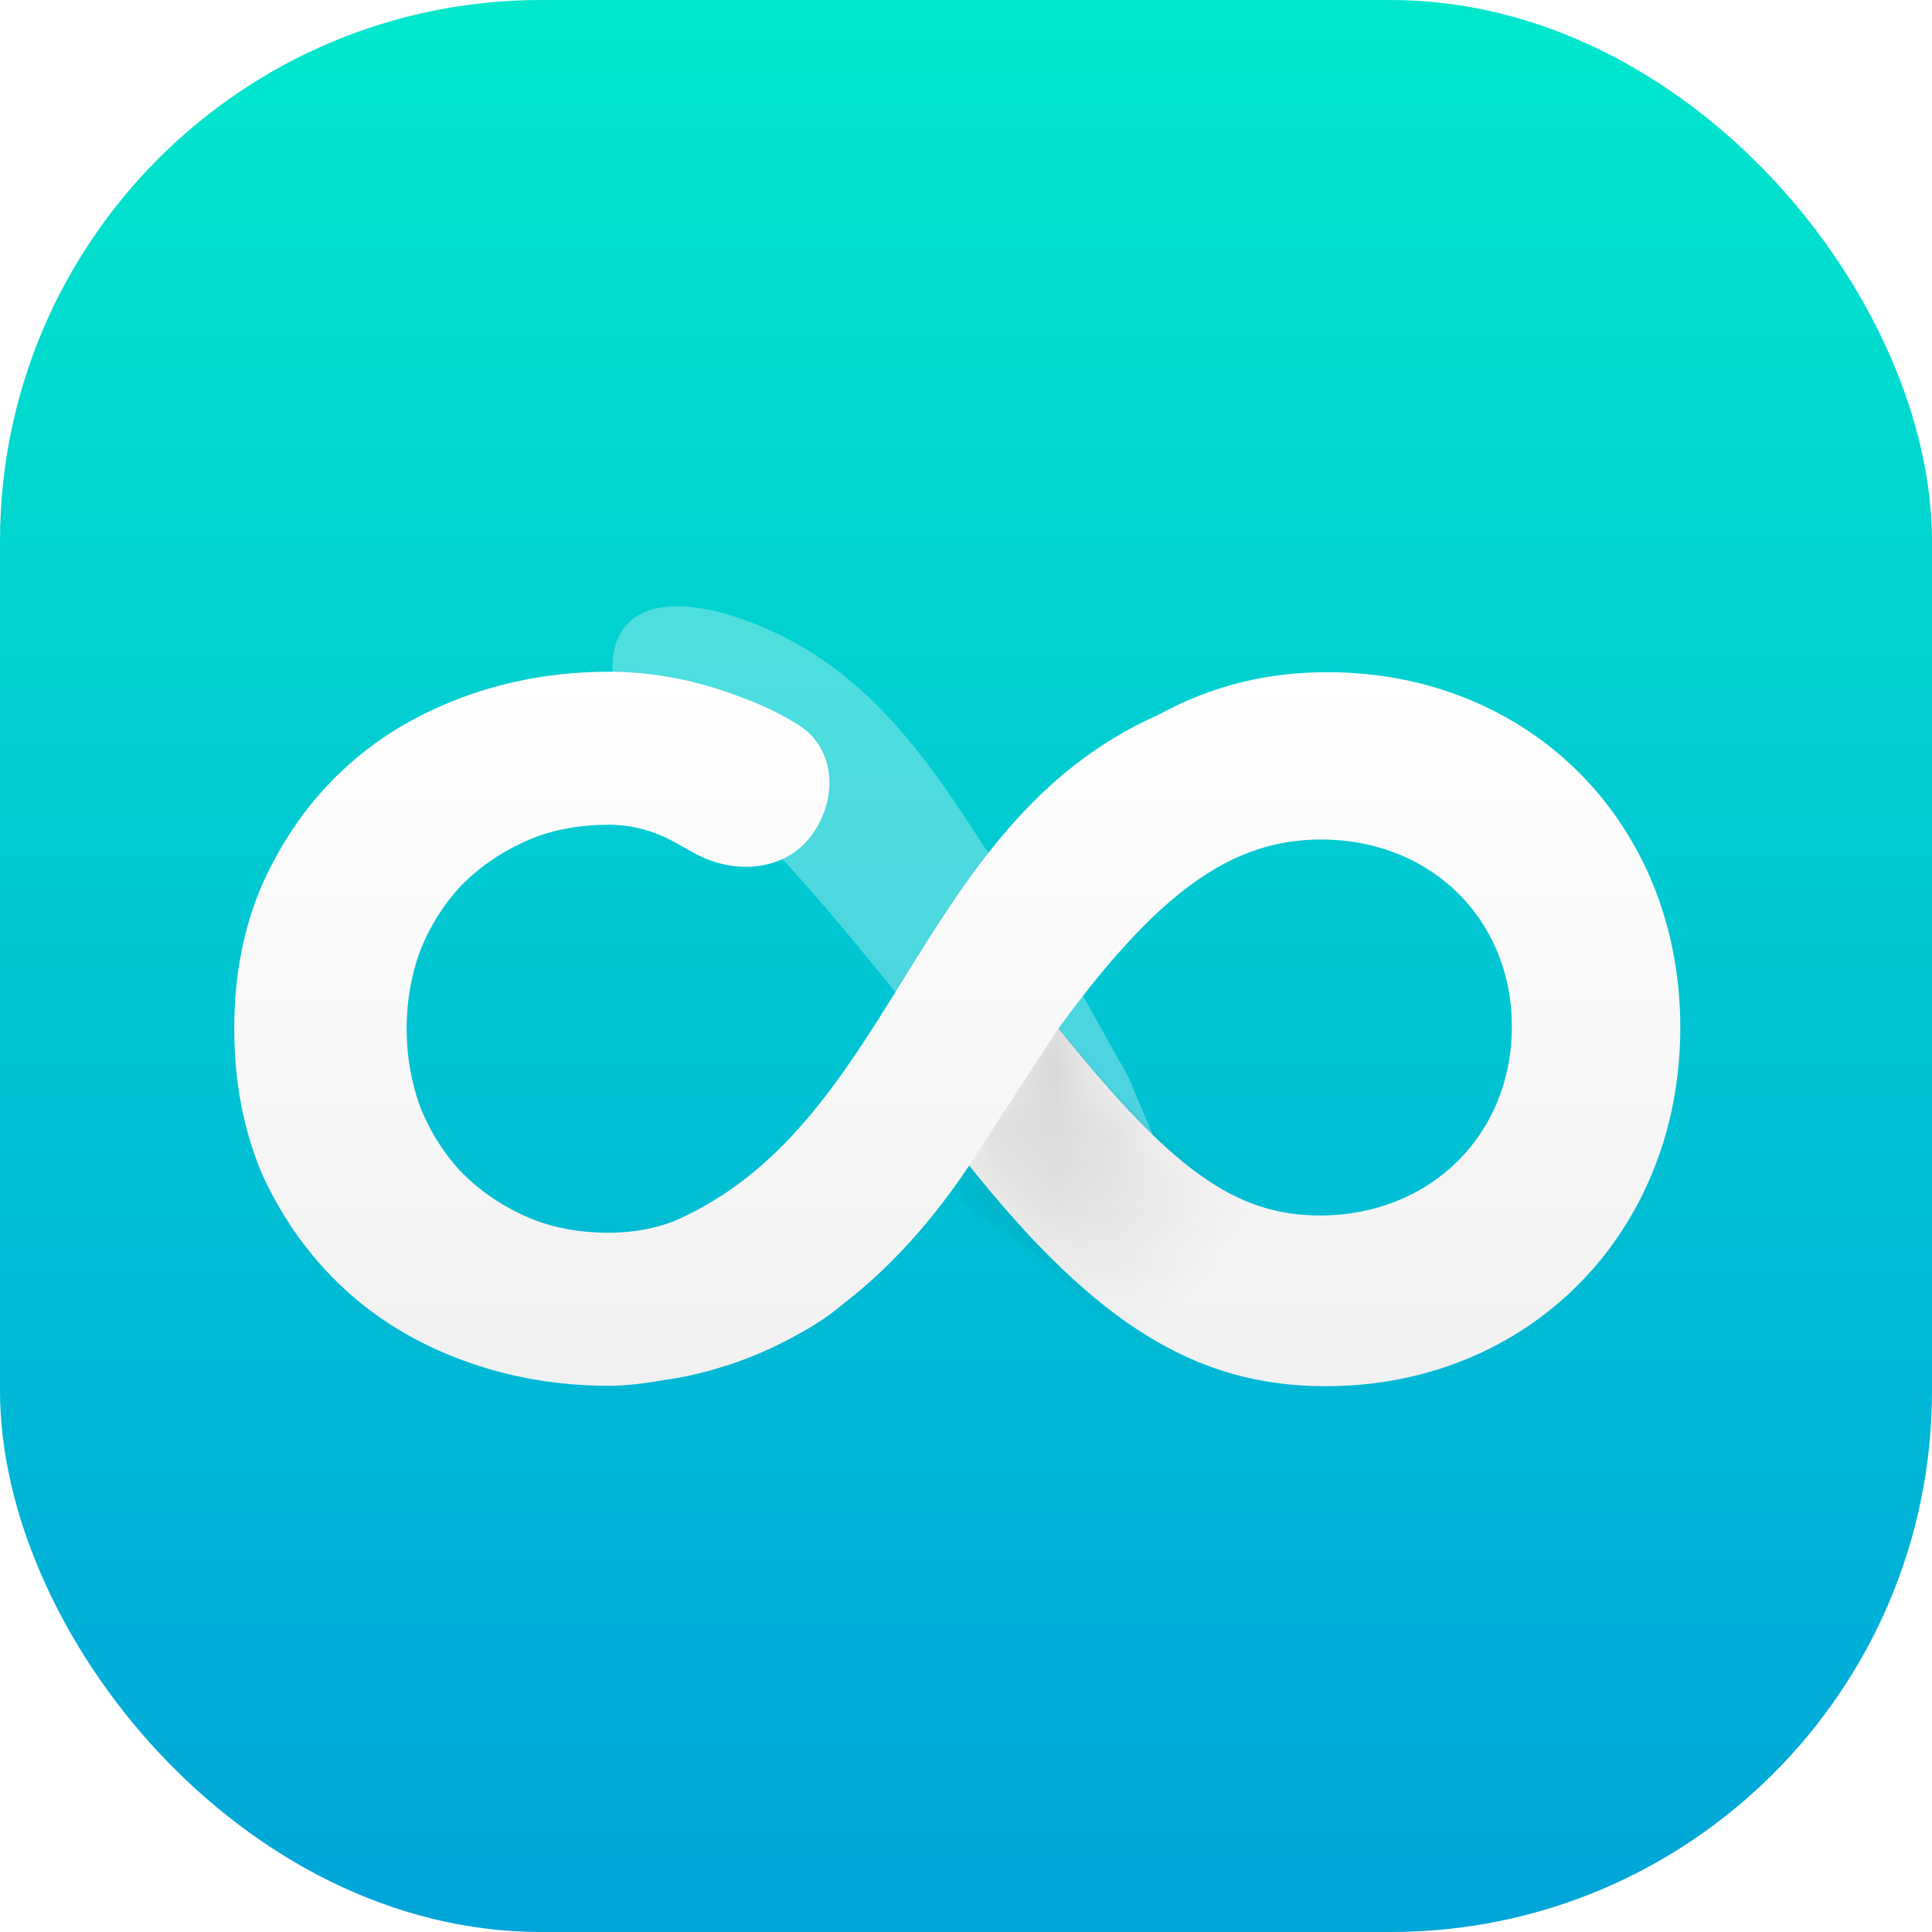 <svg width="32" height="32" viewBox="0 0 32 32" fill="none" xmlns="http://www.w3.org/2000/svg">
<g clip-path="url(#clip0_14672_71306)">
<rect width="32" height="32" rx="8.964" fill="url(#paint0_linear_14672_71306)"/>
<path opacity="0.3" d="M20.142 21.282C17.307 20.808 13.968 14.348 11.087 12.597C9.83 11.966 9.452 9.213 12.381 10.287C15.153 11.304 16.077 14.075 17.462 15.646L18.688 17.833L20.142 21.282Z" fill="white"/>
<g filter="url(#filter0_d_14672_71306)">
<path fill-rule="evenodd" clip-rule="evenodd" d="M13.416 12.567C12.954 13.153 12.107 13.185 11.463 12.809C11.39 12.767 11.32 12.727 11.249 12.688L11.207 12.665C10.842 12.461 10.469 12.359 10.089 12.359C9.565 12.359 9.098 12.453 8.685 12.641C8.273 12.829 7.916 13.079 7.615 13.392C7.329 13.705 7.107 14.065 6.949 14.471C6.806 14.878 6.735 15.3 6.735 15.738C6.735 16.176 6.806 16.599 6.949 17.006C7.107 17.412 7.329 17.772 7.615 18.085C7.916 18.398 8.273 18.648 8.685 18.836C9.098 19.024 9.565 19.117 10.089 19.117C10.467 19.117 10.822 19.055 11.153 18.93C12.96 18.149 13.947 16.558 14.96 14.923C16.021 13.213 17.111 11.455 19.199 10.532C20.078 10.053 20.988 9.833 21.988 9.833C25.333 9.833 27.831 12.332 27.831 15.717C27.831 19.131 25.305 21.659 21.96 21.659C19.816 21.659 18.155 20.635 16.053 18.004C15.513 18.815 14.818 19.641 13.979 20.285C13.747 20.481 13.49 20.655 13.205 20.807C12.84 21.01 12.468 21.174 12.087 21.3C11.706 21.425 11.342 21.511 10.993 21.558C10.644 21.62 10.342 21.652 10.089 21.652C9.232 21.652 8.424 21.511 7.662 21.229C6.901 20.948 6.243 20.549 5.688 20.033C5.133 19.516 4.689 18.898 4.356 18.179C4.038 17.444 3.88 16.63 3.88 15.738C3.88 14.847 4.038 14.041 4.356 13.322C4.689 12.586 5.133 11.96 5.688 11.444C6.243 10.928 6.901 10.529 7.662 10.248C8.424 9.966 9.232 9.825 10.089 9.825C10.818 9.825 11.548 9.966 12.277 10.248C12.611 10.367 12.926 10.519 13.222 10.704C13.861 11.104 13.883 11.975 13.416 12.567ZM25.041 15.703C25.041 17.502 23.681 18.831 21.863 18.831C20.461 18.831 19.406 18.074 17.532 15.732C19.17 13.489 20.391 12.604 21.877 12.604C23.709 12.604 25.041 13.932 25.041 15.703Z" fill="url(#paint1_linear_14672_71306)"/>
<mask id="mask0_14672_71306" style="mask-type:alpha" maskUnits="userSpaceOnUse" x="9" y="9" width="56" height="63">
<path fill-rule="evenodd" clip-rule="evenodd" d="M21.96 21.658C19.802 21.658 18.134 20.622 16.012 17.954L16.629 16.974V12.755C18.363 10.703 20 9.833 21.987 9.833C25.333 9.833 27.831 12.332 27.831 15.717C27.831 19.131 25.305 21.658 21.96 21.658ZM25.041 15.703C25.041 17.502 23.681 18.831 21.863 18.831C20.46 18.831 19.406 18.074 17.532 15.731C19.17 13.489 20.391 12.604 21.876 12.604C23.709 12.604 25.041 13.932 25.041 15.703ZM37.925 36.726C44.242 26.342 50.755 15.634 64.978 11.557L57.164 29.954L49.667 41.237C46.544 50.012 33.116 69.85 19.68 71.324C3.015 73.151 11.558 63.802 17.805 58.161C27.392 54.041 32.588 45.499 37.925 36.726Z" fill="white"/>
</mask>
<g mask="url(#mask0_14672_71306)">
<path d="M21.018 18.759C22.223 19.343 19.174 21.155 19.174 21.155C18.5 20.725 18.078 20.392 17.391 19.701C16.704 19.01 16.367 19.097 15.799 18.418C15.891 18.233 17.537 15.724 17.537 15.724C18.862 17.345 19.813 18.175 21.018 18.759Z" fill="url(#paint2_linear_14672_71306)" fill-opacity="0.19"/>
</g>
</g>
</g>
<defs>
<filter id="filter0_d_14672_71306" x="3.114" y="9.825" width="25.483" height="13.9" filterUnits="userSpaceOnUse" color-interpolation-filters="sRGB">
<feFlood flood-opacity="0" result="BackgroundImageFix"/>
<feColorMatrix in="SourceAlpha" type="matrix" values="0 0 0 0 0 0 0 0 0 0 0 0 0 0 0 0 0 0 127 0" result="hardAlpha"/>
<feOffset dy="1.301"/>
<feGaussianBlur stdDeviation="0.383"/>
<feComposite in2="hardAlpha" operator="out"/>
<feColorMatrix type="matrix" values="0 0 0 0 0 0 0 0 0 0 0 0 0 0 0 0 0 0 0.03 0"/>
<feBlend mode="normal" in2="BackgroundImageFix" result="effect1_dropShadow_14672_71306"/>
<feBlend mode="normal" in="SourceGraphic" in2="effect1_dropShadow_14672_71306" result="shape"/>
</filter>
<linearGradient id="paint0_linear_14672_71306" x1="16" y1="32" x2="16" y2="4.73286e-06" gradientUnits="userSpaceOnUse">
<stop stop-color="#00A5D9"/>
<stop offset="1" stop-color="#01E7CC"/>
</linearGradient>
<linearGradient id="paint1_linear_14672_71306" x1="16.023" y1="9.834" x2="16.023" y2="21.659" gradientUnits="userSpaceOnUse">
<stop stop-color="white"/>
<stop offset="1" stop-color="#F1F1F1"/>
</linearGradient>
<linearGradient id="paint2_linear_14672_71306" x1="16.825" y1="16.852" x2="20.022" y2="19.807" gradientUnits="userSpaceOnUse">
<stop stop-opacity="0.7"/>
<stop offset="1" stop-opacity="0"/>
</linearGradient>
<clipPath id="clip0_14672_71306">
<rect width="32" height="32" rx="8.964" fill="white"/>
</clipPath>
</defs>
</svg>
